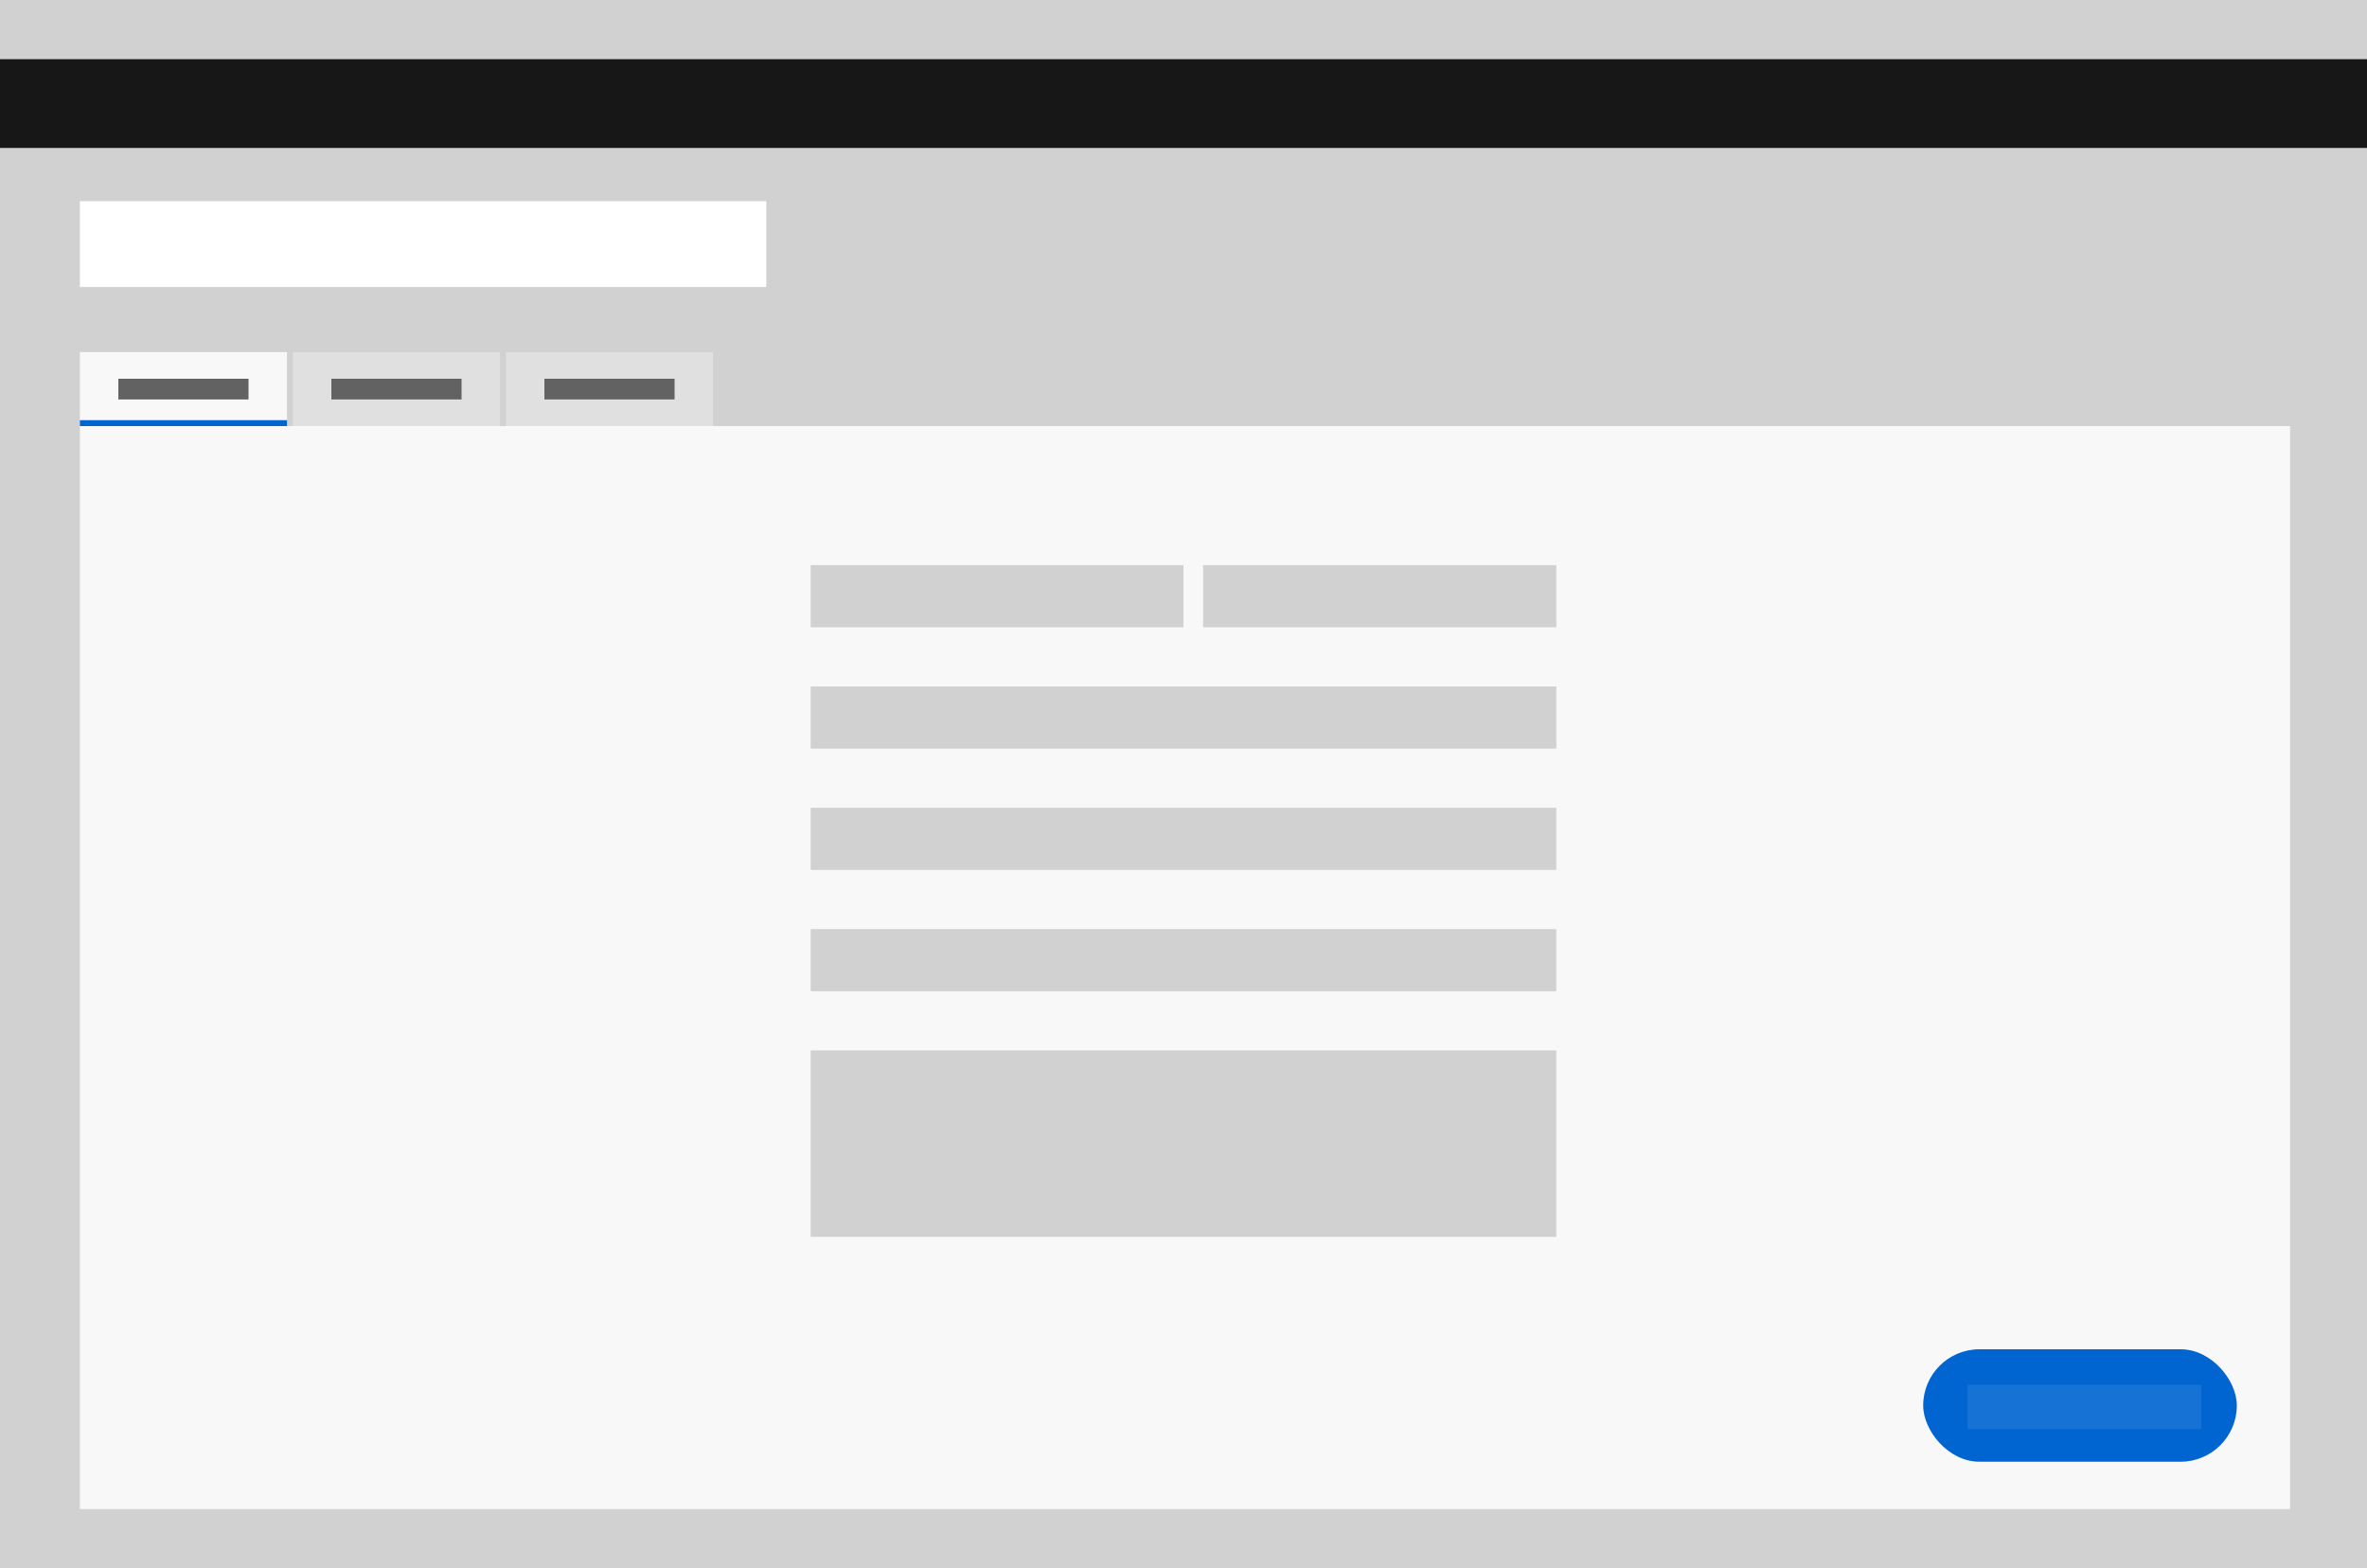 <svg width="800" height="530" viewBox="0 0 800 530" fill="none" xmlns="http://www.w3.org/2000/svg">
<path d="M0 530H800V0H0V530Z" fill="#D1D1D1"/>
<rect x="27" y="68" width="232" height="29" fill="white"/>
<path d="M0 50H800V20H0V50Z" fill="#171717"/>
<rect x="27" y="144" width="747" height="366" fill="#F8F8F8"/>
<rect x="274" y="232" width="252" height="21" fill="#D1D1D1"/>
<rect x="274" y="273" width="252" height="21" fill="#D1D1D1"/>
<rect x="274" y="314" width="252" height="21" fill="#D1D1D1"/>
<rect x="274" y="355" width="252" height="63" fill="#D1D1D1"/>
<rect x="274" y="191" width="126" height="21" fill="#D1D1D1"/>
<rect x="406.632" y="191" width="119.368" height="21" fill="#D1D1D1"/>
<rect x="650" y="456" width="106" height="38" rx="19" fill="#0064D1"/>
<rect x="665" y="468" width="79" height="15" fill="white" fill-opacity="0.09"/>
<rect x="27" y="119" width="70" height="25" fill="#F8F8F8"/>
<rect x="27" y="142" width="70" height="2" fill="#0064D1"/>
<rect x="99" y="119" width="70" height="25" fill="#E0E0E0"/>
<rect x="171" y="119" width="70" height="25" fill="#E0E0E0"/>
<rect x="40" y="128" width="44" height="7" fill="#626262"/>
<rect x="112" y="128" width="44" height="7" fill="#626262"/>
<rect x="184" y="128" width="44" height="7" fill="#626262"/>
</svg>
